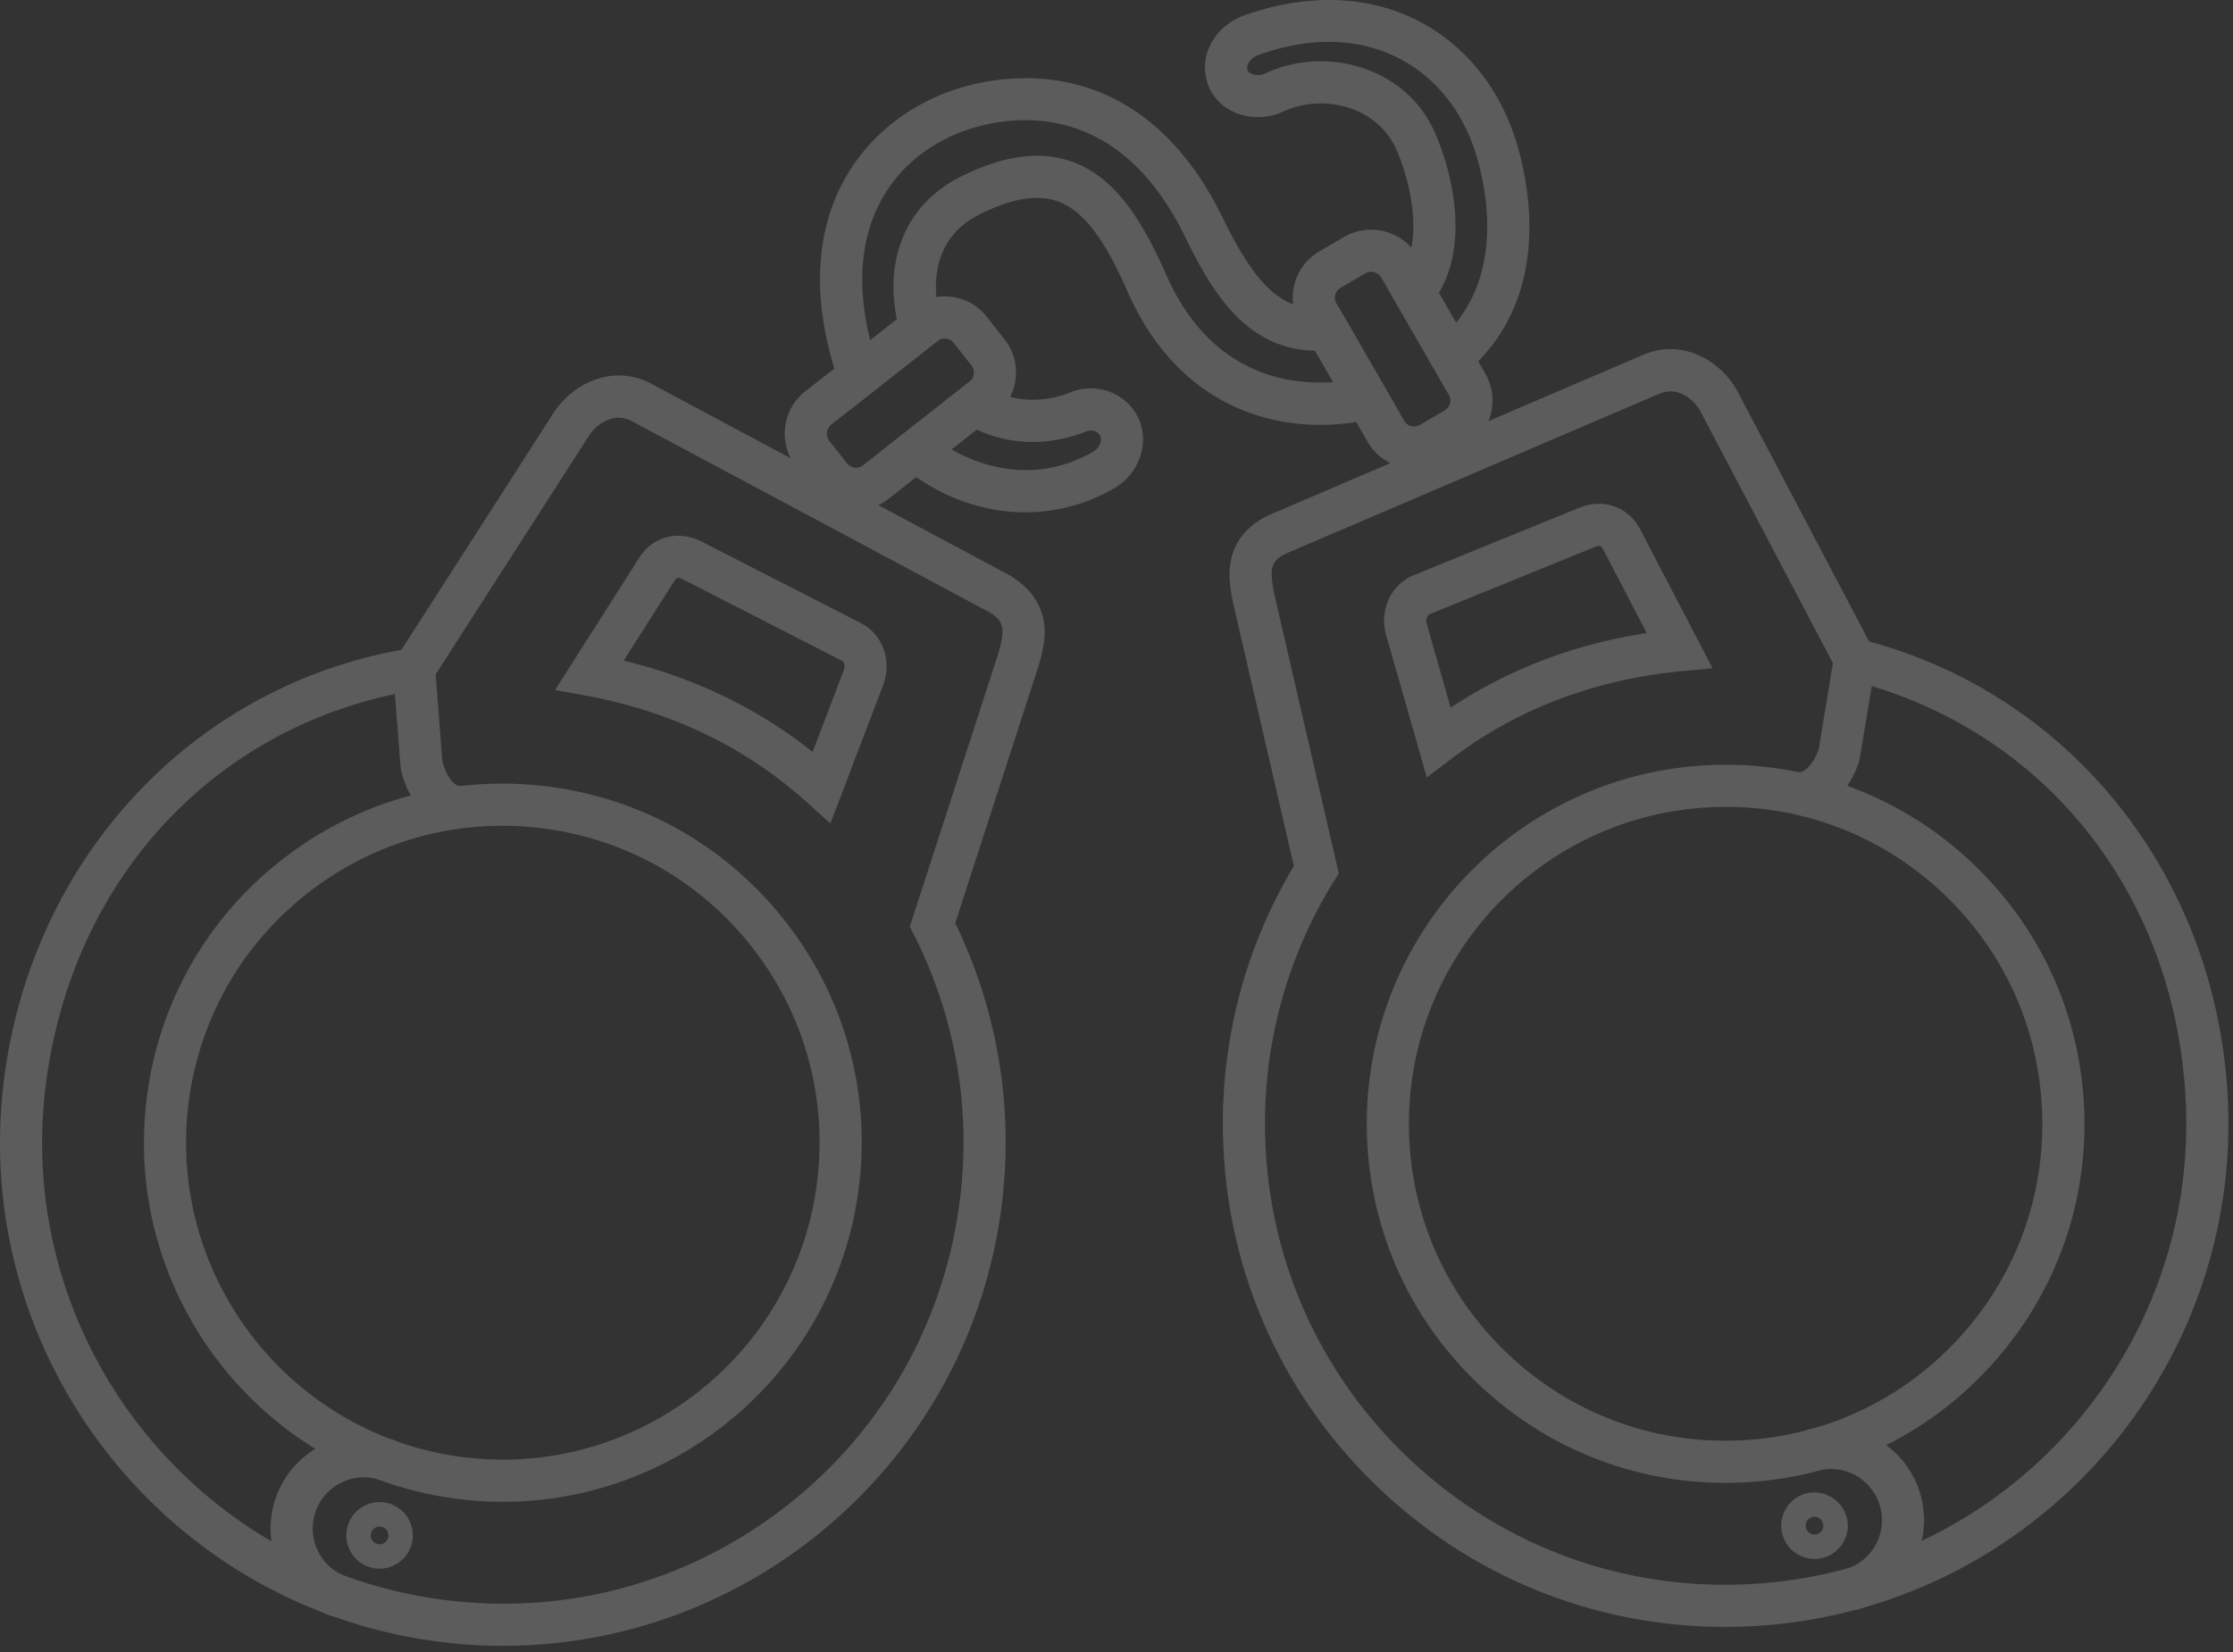 <svg xmlns="http://www.w3.org/2000/svg" width="177" height="131" viewBox="0 0 177 131"><rect x="0" y="0" width="177" height="131" fill="#333333" stroke="none"/><g fill="#FFF" fill-rule="evenodd" opacity=".2"><path d="M111.697 90.058c.256 6.705 3.104 12.911 8.024 17.473 4.917 4.562 11.315 6.941 18.018 6.677 6.7-.255 12.901-3.106 17.46-8.03 4.556-4.921 6.927-11.326 6.67-18.034-.256-6.705-3.104-12.912-8.023-17.473-4.919-4.56-11.305-6.938-18.018-6.676-13.833.526-24.657 12.218-24.13 26.063m25.058 27.51c-7.186 0-14.004-2.67-19.305-7.585-5.574-5.169-8.8-12.199-9.091-19.798-.596-15.686 11.668-28.934 27.34-29.53 7.588-.284 14.842 2.396 20.415 7.566 5.573 5.167 8.8 12.198 9.09 19.796.29 7.6-2.393 14.855-7.559 20.433-5.162 5.578-12.188 8.808-19.78 9.099-.37.013-.74.02-1.11.02m-10.017-74.288a.847.847 0 0 0-.31.08l-13.065 5.32c-.266.103-.37.432-.274.773l1.898 6.654c4.618-3.06 9.828-5.043 15.543-5.917l-3.411-6.547c-.119-.246-.21-.363-.381-.363zm-13.642 18.361l-3.218-11.27c-.574-2.016.394-4.078 2.253-4.797l13.03-5.307c1.993-.82 4.03-.048 4.946 1.889l5.64 10.823-2.468.237c-6.893.66-13.032 3-18.24 6.95l-1.943 1.475z"/><path d="M132.402 31.028c-.277 0-.566.057-.863.185L101.912 43.9c-1.1.559-1.355 1.045-.88 3.317l5.088 22.03-.364.584a36.385 36.385 0 0 0-5.458 20.662c.37 9.755 4.514 18.78 11.669 25.416 7.152 6.634 16.484 10.096 26.207 9.71 20.117-.767 35.862-17.773 35.097-37.908-.61-15.997-10.315-28.884-24.902-33.315l-.974 5.853c-.487 1.688-2.09 4.489-5.087 4.317l.202-3.336c.927.03 1.535-1.504 1.656-1.844l1.12-6.813-10.511-19.975c-.372-.692-1.277-1.57-2.373-1.57m4.345 97.961c-10.071 0-19.623-3.741-27.051-10.629-7.807-7.242-12.332-17.093-12.737-27.738-.294-7.756 1.64-15.332 5.6-21.96l-4.787-20.726c-.381-1.82-1.079-5.143 2.733-7.063l29.707-12.725c3.125-1.367 6.204.458 7.51 2.877l10.436 19.835c16.383 4.448 27.78 19.111 28.449 36.724.836 21.977-16.347 40.538-38.306 41.375-.52.02-1.038.03-1.554.03"/><path d="M147.074 127.663l-.883-3.223a4.057 4.057 0 1 0-2.145-7.827l-.885-3.223c3.932-1.078 8.007 1.243 9.087 5.178 1.079 3.935-1.242 8.016-5.174 9.095"/><path d="M143.83 120.26h-.027a.703.703 0 0 0-.675.73.711.711 0 0 0 .728.675.703.703 0 0 0-.026-1.405m-.002 3.342a2.643 2.643 0 0 1-2.635-2.54 2.641 2.641 0 0 1 2.536-2.737c1.411-.039 2.678 1.08 2.737 2.536a2.644 2.644 0 0 1-2.536 2.739c-.034.002-.067.002-.102.002M39.804 65.472c-5.55 0-10.909 1.832-15.36 5.294-5.293 4.12-8.667 10.058-9.5 16.717-1.716 13.747 8.06 26.331 21.795 28.05 13.744 1.71 26.308-8.067 28.027-21.81.832-6.661-.976-13.247-5.092-18.544-4.117-5.299-10.048-8.676-16.703-9.508a25.606 25.606 0 0 0-3.167-.199m.07 53.6c-1.172 0-2.357-.073-3.55-.223-15.562-1.948-26.64-16.205-24.693-31.78.944-7.547 4.765-14.273 10.764-18.94 5.998-4.669 13.45-6.719 20.992-5.775 7.538.944 14.259 4.771 18.922 10.773 4.665 6.002 6.713 13.465 5.77 21.01-1.798 14.38-14.082 24.934-28.205 24.934m9.565-66.694c5.616 1.363 10.637 3.79 14.974 7.237l2.466-6.465c.125-.333.05-.668-.178-.779l-12.58-6.44c-.383-.199-.513-.132-.685.164l-3.997 6.283zM65.822 65.29l-1.81-1.636c-4.85-4.386-10.763-7.247-17.575-8.502l-2.438-.447 6.587-10.352c1.043-1.793 3.142-2.39 5.062-1.396l12.545 6.424c1.763.86 2.551 2.998 1.805 4.958L65.822 65.29z"/><path d="M31.304 55.025C16.389 58.18 5.61 70.18 3.624 86.065c-2.5 19.995 11.72 38.298 31.699 40.8 9.678 1.207 19.247-1.423 26.945-7.413 7.7-5.993 12.607-14.627 13.818-24.313a36.4 36.4 0 0 0-3.657-21.057l-.312-.615 6.977-21.54c.66-2.19.446-2.696-.693-3.4L50.081 33.39c-1.42-.77-2.814.27-3.365 1.107L34.534 53.474l.528 6.883c.094.346.578 1.96 1.491 1.983l-.087 3.34c-2.983-.076-4.356-3.016-4.696-4.74l-.027-.197-.44-5.718zm8.58 75.467c-1.645 0-3.303-.102-4.976-.313C13.104 127.45-2.417 107.474.311 85.651 2.497 68.162 15.115 54.537 31.82 51.519l12.098-18.844c1.519-2.311 4.748-3.865 7.75-2.227l28.398 15.184c3.722 2.294 2.742 5.546 2.214 7.294l-6.563 20.267a39.737 39.737 0 0 1 3.683 22.36c-2.52 20.15-19.73 34.937-39.516 34.939z"/><path d="M26.279 128.132c-3.825-1.416-5.786-5.68-4.371-9.508 1.414-3.827 5.673-5.79 9.5-4.375l-1.16 3.135a4.059 4.059 0 0 0-5.208 2.398c-.777 2.1.3 4.44 2.396 5.215l-1.157 3.135z"/><path d="M30.785 121.822v.002-.002zm-.696-.789a.703.703 0 0 0-.087 1.4.683.683 0 0 0 .518-.143.712.712 0 0 0 .265-.468.71.71 0 0 0-.142-.518.712.712 0 0 0-.554-.27zm0 3.342a2.642 2.642 0 0 1-1.62-4.724 2.612 2.612 0 0 1 1.949-.534 2.631 2.631 0 0 1 1.753.999 2.63 2.63 0 0 1 .534 1.947 2.646 2.646 0 0 1-2.616 2.312zm44.793-97.533a.931.931 0 0 0-.573.196l-8.423 6.627a.927.927 0 0 0-.147 1.288l1.398 1.78c.205.26.477.327.622.344.14.018.405.012.642-.179l8.463-6.644a.92.92 0 0 0 .145-1.271l-1.412-1.797a.888.888 0 0 0-.715-.344m-7.009 13.584c-.162 0-.326-.01-.49-.029a4.235 4.235 0 0 1-2.87-1.596l-1.407-1.79a4.265 4.265 0 0 1-.871-3.136 4.188 4.188 0 0 1 1.596-2.844l8.42-6.625c1.87-1.45 4.544-1.123 5.977.722l1.412 1.796c1.433 1.846 1.102 4.52-.726 5.97l-.658.502-7.78 6.12a4.15 4.15 0 0 1-2.603.91m46.179-17.203l1.362 2.37c3.601-4.442 2.418-10.503 1.665-13.095-1.039-3.586-3.258-6.393-6.25-7.905-3.23-1.633-7.104-1.698-11.203-.184-.44.195-.893.68-.733 1.158.035.107.149.205.3.276.313.142.71.145 1.041.006 2.52-1.198 5.53-1.321 8.194-.312 2.448.926 4.345 2.719 5.343 5.05 1.585 3.662 2.494 8.966.28 12.636zm.556 7.665l-4.57-7.944.758-.896c1.953-2.308 1.322-6.873-.09-10.136l-.002-.005c-.64-1.49-1.867-2.644-3.458-3.245a7.254 7.254 0 0 0-5.646.235c-1.244.53-2.638.513-3.792-.015-1.022-.466-1.761-1.271-2.085-2.266-.703-2.088.412-4.328 2.658-5.307 5.012-1.85 9.934-1.73 13.954.301 3.829 1.935 6.652 5.47 7.95 9.957 1.021 3.515 2.659 12.309-4.151 18.037l-1.526 1.284z"/><path d="M75.418 35.634c3.067 1.75 7.215 2.503 11.225.183.44-.25.771-.832.57-1.246-.226-.461-.78-.533-1.193-.333l-.157.067c-2.903 1.064-5.858.97-8.446-.246l-1.999 1.575zm5.849 4.986c-3.37 0-6.772-1.213-9.714-3.593l-1.628-1.317 7.2-5.676.993.612c1.91 1.176 4.228 1.37 6.53.546 2.097-.966 4.578-.119 5.566 1.915.954 1.958.094 4.477-1.915 5.613a13.986 13.986 0 0 1-7.032 1.9z"/><path d="M82.196 12.349c.984 0 1.915.16 2.804.481 3.628 1.308 5.73 5.1 7.46 9.002 3.467 7.812 9.566 8.717 13.22 8.463l-1.433-2.49c-5.472-.09-8.175-4.657-10.29-8.991-5.366-11.055-13.811-9.663-17.195-8.552-5.385 1.783-10.171 7.103-7.784 16.721l2.114-1.664c-1.019-4.971.875-9.247 5.097-11.328 2.206-1.096 4.194-1.642 6.007-1.642m22.436 21.337c-5.648 0-11.775-2.727-15.225-10.5-1.429-3.222-3.09-6.329-5.541-7.213-1.623-.588-3.65-.254-6.198 1.015-4.5 2.217-3.506 7.081-3.093 8.52l.308 1.08-7.448 5.861-.848-2.025a15.272 15.272 0 0 1-.62-1.765C62.48 16.276 69.04 9.298 75.718 7.09c3.292-1.085 14.54-3.536 21.244 10.263 2.69 5.514 4.811 7.36 8.089 7.085l1.058-.09 4.809 8.351-2.19.512a17.973 17.973 0 0 1-4.095.476"/><path d="M108.683 21.55a.926.926 0 0 0-.462.123l-1.952 1.143a.893.893 0 0 0-.424.553.908.908 0 0 0 .09.692l5.361 9.294a.917.917 0 0 0 1.252.334l1.952-1.141a.92.92 0 0 0 .342-1.258l-5.35-9.278a.933.933 0 0 0-.809-.461m3.405 15.599a4.228 4.228 0 0 1-3.69-2.134l-5.35-9.274a4.223 4.223 0 0 1-.429-3.237 4.2 4.2 0 0 1 1.974-2.58l1.96-1.148c2.05-1.166 4.655-.461 5.827 1.556l5.36 9.294c.565.996.71 2.139.418 3.233a4.187 4.187 0 0 1-1.992 2.582l-1.95 1.143a4.296 4.296 0 0 1-2.128.565"/></g></svg>